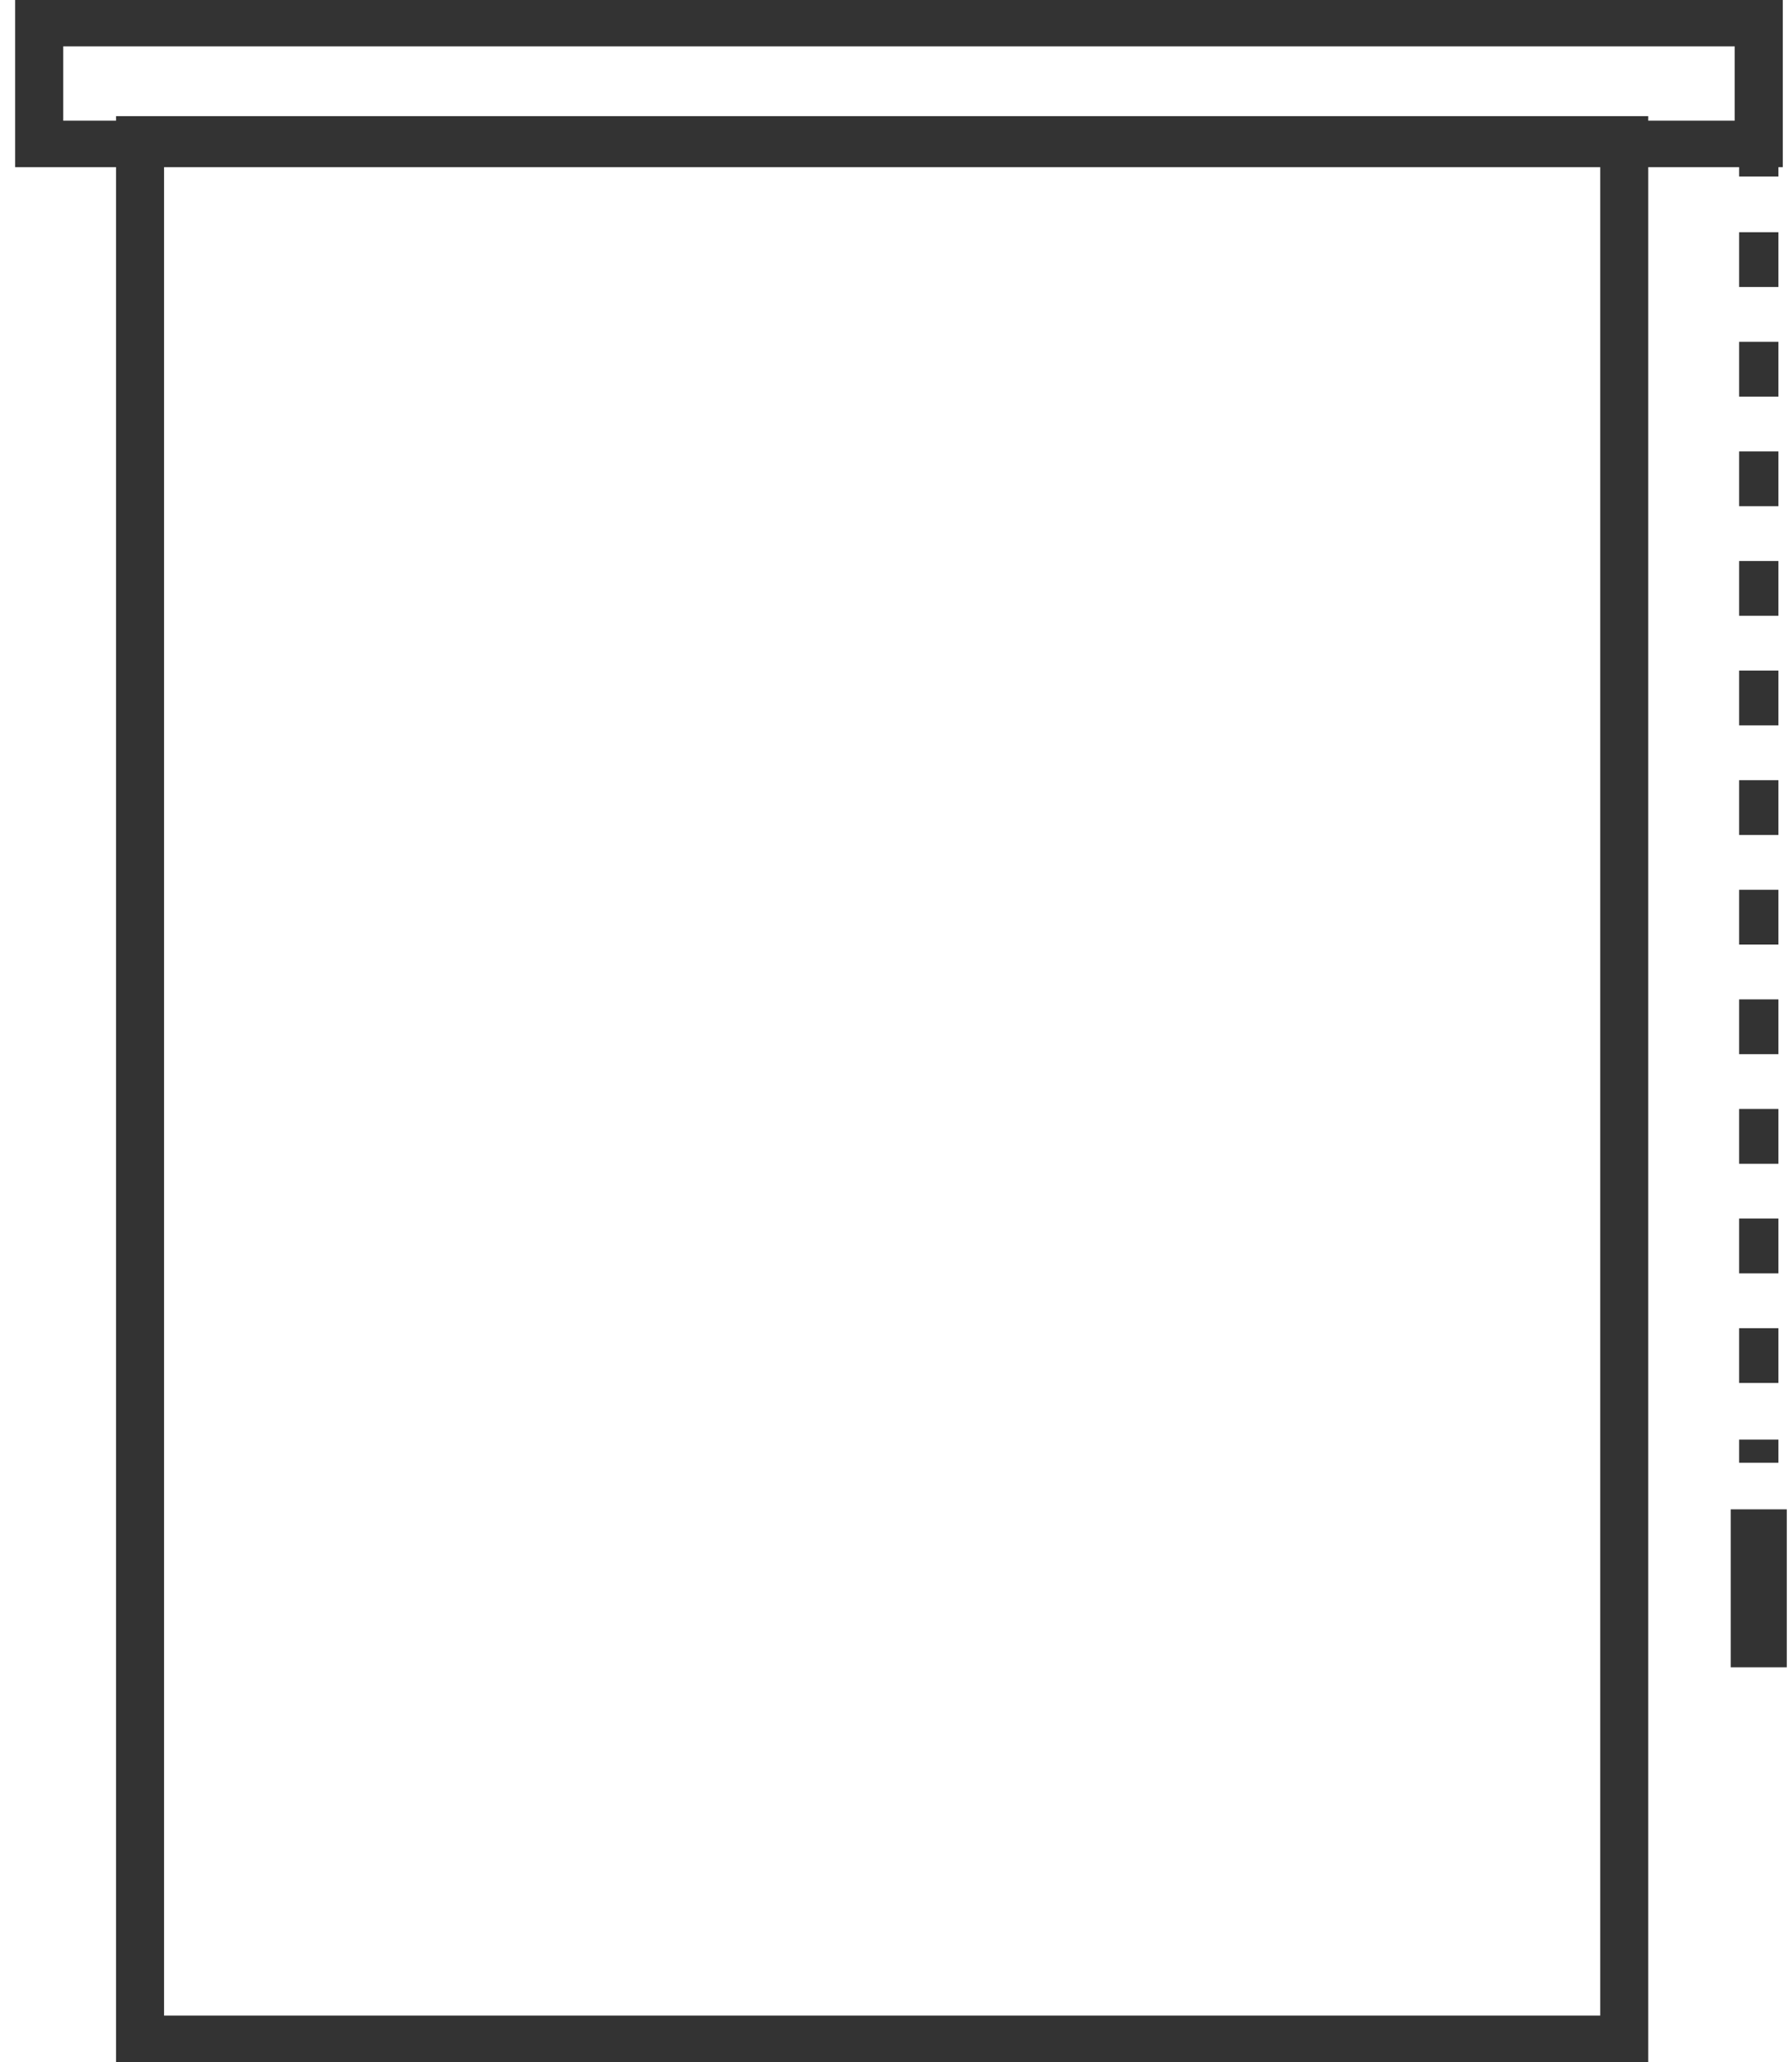 <?xml version="1.0" encoding="UTF-8"?>
<svg xmlns="http://www.w3.org/2000/svg" xmlns:xlink="http://www.w3.org/1999/xlink" width="20pt" height="23pt" viewBox="0 0 20 23" version="1.1">
<g id="surface1">
<path style="fill:none;stroke-width:0.817;stroke-linecap:butt;stroke-linejoin:miter;stroke:rgb(20%,20%,20%);stroke-opacity:1;stroke-miterlimit:10;" d="M 36.304 3.197 L 36.304 3.801 " transform="matrix(0.536,0,0,0.518,0.17,0)"/>
<path style="fill:none;stroke-width:0.817;stroke-linecap:butt;stroke-linejoin:miter;stroke:rgb(20%,20%,20%);stroke-opacity:1;stroke-dasharray:1.18,1.18;stroke-miterlimit:10;" d="M 36.304 5 L 36.304 30.397 " transform="matrix(0.536,0,0,0.518,0.17,0)"/>
<path style="fill:none;stroke-width:0.817;stroke-linecap:butt;stroke-linejoin:miter;stroke:rgb(20%,20%,20%);stroke-opacity:1;stroke-miterlimit:10;" d="M 36.304 31 L 36.304 31.498 " transform="matrix(0.536,0,0,0.518,0.17,0)"/>
<path style="fill:none;stroke-width:1.167;stroke-linecap:butt;stroke-linejoin:miter;stroke:rgb(20%,20%,20%);stroke-opacity:1;stroke-miterlimit:10;" d="M 36.304 32.501 L 36.304 35.902 " transform="matrix(0.536,0,0,0.518,0.17,0)"/>
<path style="fill:none;stroke-width:1.001;stroke-linecap:butt;stroke-linejoin:miter;stroke:rgb(20%,20%,20%);stroke-opacity:1;stroke-miterlimit:10;" d="M 0.499 0.498 L 36.304 0.498 L 36.304 3.099 L 0.499 3.099 Z M 0.499 0.498 " transform="matrix(0.536,0,0,0.518,0.17,0)"/>
<path style="fill:none;stroke-width:1;stroke-linecap:butt;stroke-linejoin:miter;stroke:rgb(20%,20%,20%);stroke-opacity:1;stroke-miterlimit:10;" d="M 2.599 3.001 L 33.503 3.001 L 33.503 43.902 L 2.599 43.902 Z M 2.599 3.001 " transform="matrix(0.536,0,0,0.518,0.17,0)"/>
</g>
</svg>
